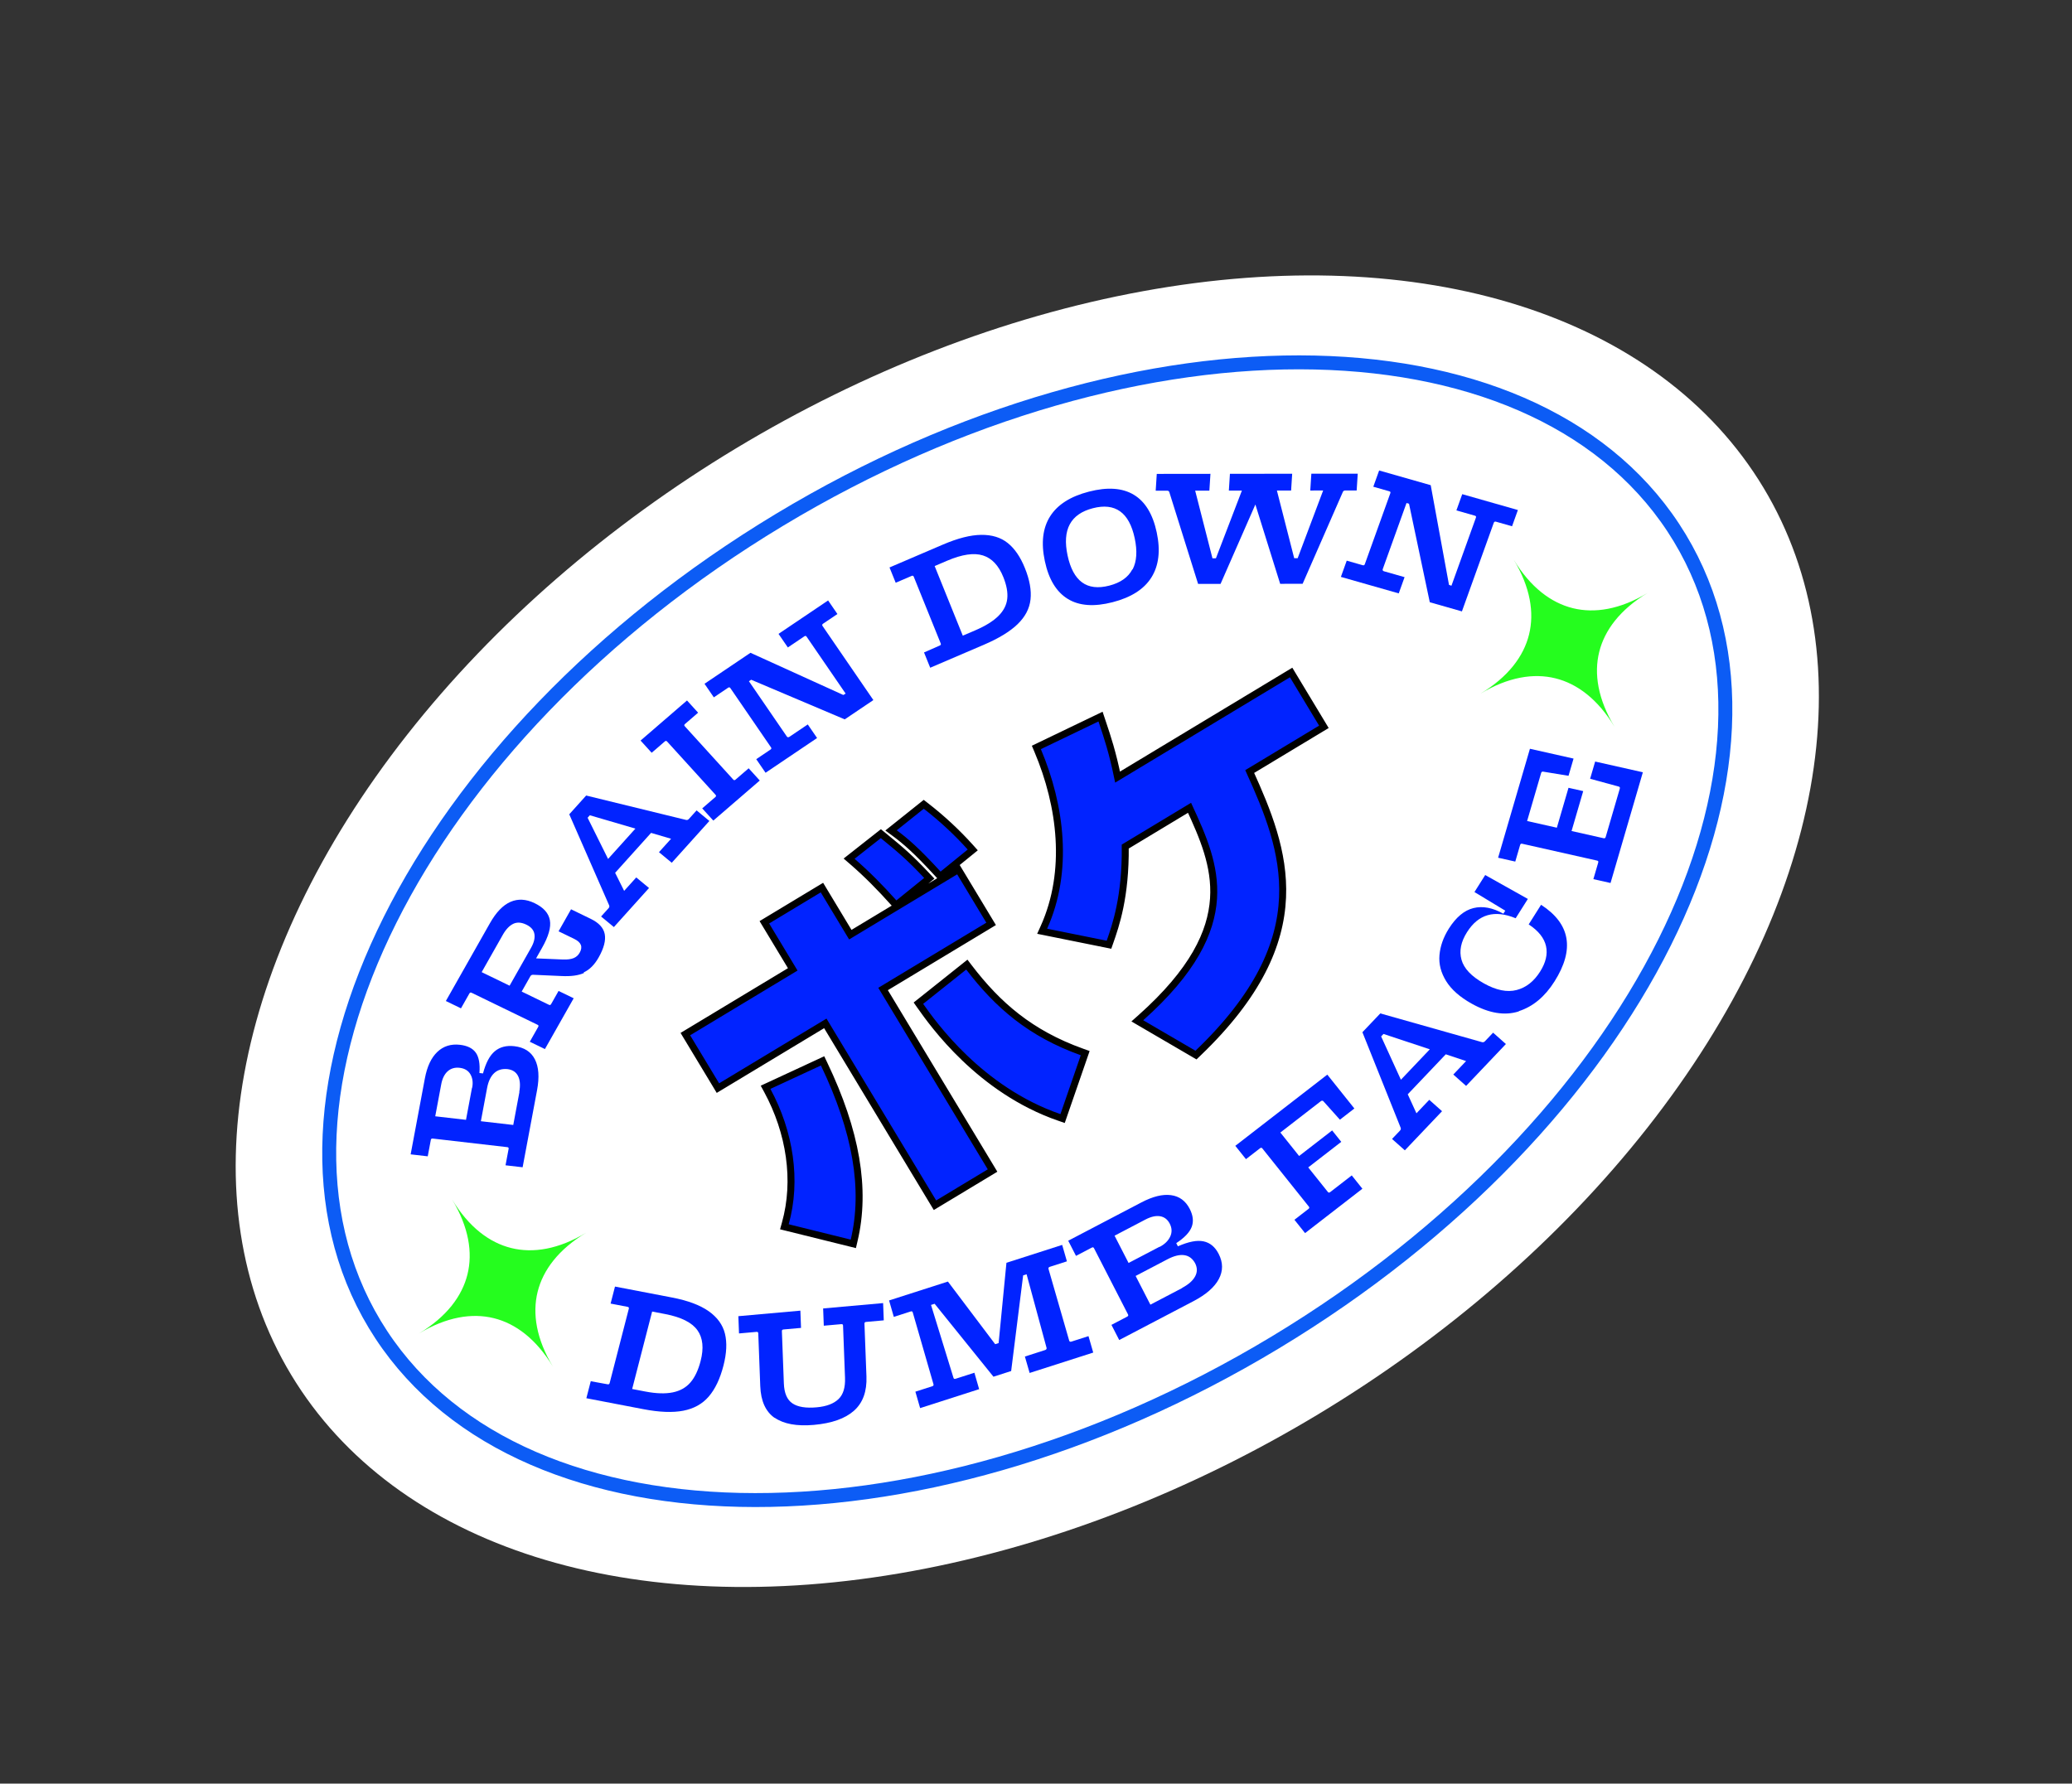 <svg width="259" height="223" viewBox="0 0 259 223" fill="none" xmlns="http://www.w3.org/2000/svg">
<rect x="0" y="0" width="259" height="223" fill="#333333" stroke="none"/>
<ellipse cx="128.411" cy="116.427" rx="107.439" ry="70.5" transform="rotate(-31.085 128.411 116.427)" fill="white"/>
<path d="M209.97 67.257C218.446 81.316 217.192 99.575 208.068 117.836C198.949 136.087 182.018 154.215 159.41 167.845C136.801 181.476 112.865 187.985 92.469 187.529C72.06 187.073 55.328 179.658 46.851 165.598C38.375 151.539 39.629 133.28 48.754 115.018C57.872 96.768 74.803 78.64 97.412 65.01C120.02 51.379 143.956 44.87 164.352 45.326C184.762 45.782 201.494 53.197 209.97 67.257Z" fill="white" stroke="#0C5CF5" stroke-width="1.743"/>
<path d="M95.918 115.088L95.545 115.313L95.77 115.686L99.093 121.199L86.042 129.067L85.669 129.292L85.894 129.665L89.516 135.672L89.74 136.045L90.114 135.82L103.165 127.952L116.647 150.315L116.872 150.688L117.246 150.463L123.696 146.575L124.069 146.35L123.844 145.976L110.386 123.653L123.517 115.737L123.891 115.511L123.666 115.138L120.02 109.091L119.795 108.718L119.422 108.943L106.29 116.86L102.967 111.347L102.742 110.974L102.368 111.199L95.918 115.088ZM121.239 106.552L121.594 106.263L121.288 105.922C119.604 104.049 117.716 102.3 115.738 100.77L115.468 100.561L115.2 100.774L111.823 103.47L111.38 103.823L111.835 104.161C113.198 105.17 114.536 106.309 117.25 109.268L117.528 109.571L117.846 109.312L121.239 106.552ZM106.238 155.412L106.665 155.518L106.766 155.089C108.286 148.674 107.031 141.443 103.008 133.028L102.822 132.639L102.432 132.82L96.117 135.748L95.696 135.943L95.917 136.351C98.741 141.573 99.664 147.591 98.168 152.95L98.048 153.383L98.484 153.491L106.238 155.412ZM115.123 125.171L114.801 125.427L115.038 125.763L115.062 125.796C116.599 127.972 122.465 136.274 132.412 139.708L132.824 139.85L132.966 139.438L135.51 132.079L135.65 131.671L135.245 131.526C128.819 129.224 124.735 125.684 121.124 120.957L120.854 120.603L120.506 120.881L115.123 125.171ZM115.796 110.108L116.162 109.812L115.84 109.47C113.841 107.35 112.758 106.387 110.378 104.453L110.107 104.233L109.833 104.449L106.553 107.031L106.138 107.358L106.538 107.703C108.356 109.275 110.042 110.985 111.724 112.868L112 113.178L112.323 112.917L115.796 110.108ZM139.698 97.158C139.056 94.039 138.425 92.159 137.883 90.541C137.829 90.38 137.776 90.222 137.724 90.065L137.567 89.595L137.121 89.81L129.919 93.272L129.545 93.452L129.707 93.835C132.64 100.776 133.641 108.924 130.493 115.936L130.269 116.433L130.804 116.541L138.251 118.043L138.623 118.118L138.748 117.76L138.753 117.746C139.46 115.725 140.722 112.115 140.656 105.844L148.693 100.998C150.361 104.608 151.956 108.245 151.691 112.346C151.418 116.588 149.142 121.417 142.613 127.235L142.165 127.634L142.683 127.937L149.214 131.749L149.498 131.915L149.735 131.688C157.3 124.441 160.065 118.073 160.319 112.21C160.565 106.509 158.43 101.357 156.214 96.464L165.113 91.099L165.487 90.874L165.262 90.5L161.616 84.454L161.391 84.08L161.018 84.305L139.698 97.158Z" fill="#0123FF" stroke="black" stroke-width="0.872"/>
<g clip-path="url(#clip0_12_419)">
<path d="M63.192 145.695L65.328 145.942L67.132 136.307C67.437 134.678 67.346 133.389 66.858 132.44C66.371 131.491 65.517 130.946 64.296 130.805C63.299 130.69 62.491 130.901 61.85 131.436C61.21 131.971 60.726 132.89 60.375 134.209L59.928 134.157C60.018 133.011 59.865 132.161 59.47 131.608C59.074 131.055 58.407 130.735 57.491 130.629C56.373 130.5 55.423 130.797 54.664 131.521C53.905 132.245 53.388 133.342 53.109 134.832L51.331 144.327L53.468 144.574L53.851 142.528C53.877 142.389 53.949 142.336 54.091 142.352L63.409 143.427C63.551 143.443 63.601 143.51 63.575 143.649L63.192 145.695ZM58.997 136.018L58.25 140.011L54.405 139.568L55.152 135.575C55.29 134.84 55.557 134.303 55.957 133.943C56.356 133.583 56.862 133.438 57.452 133.506C58.082 133.579 58.53 133.854 58.797 134.311C59.065 134.768 59.148 135.325 59.025 135.981L58.997 136.018ZM64.934 136.5L64.157 140.652L60.109 140.185L60.886 136.033C61.046 135.179 61.348 134.565 61.776 134.167C62.203 133.77 62.753 133.61 63.407 133.666C64.038 133.738 64.485 134.013 64.746 134.51C65.006 135.007 65.067 135.683 64.907 136.538L64.934 136.5Z" fill="#0123FF"/>
<path d="M72.973 121.571C73.682 121.25 74.306 120.636 74.826 119.718C75.488 118.548 75.743 117.571 75.591 116.786C75.439 116.001 74.854 115.373 73.846 114.884L71.381 113.687L69.822 116.44L71.783 117.392C72.215 117.602 72.488 117.849 72.602 118.134C72.716 118.419 72.671 118.741 72.457 119.119C72.284 119.425 72.041 119.651 71.711 119.789C71.38 119.927 70.934 119.985 70.372 119.965L67.01 119.824L67.754 118.51C68.57 117.071 68.898 115.923 68.733 115.04C68.568 114.156 67.931 113.457 66.834 112.925C65.754 112.4 64.75 112.349 63.805 112.762C62.86 113.175 62.009 114.07 61.235 115.437L55.732 125.154L57.622 126.071L58.671 124.218C58.742 124.092 58.827 124.064 58.953 124.125L67.195 128.127C67.321 128.188 67.345 128.268 67.273 128.394L66.224 130.247L68.114 131.165L71.711 124.813L69.821 123.895L68.894 125.533C68.822 125.659 68.738 125.687 68.612 125.625L65.21 123.974L66.301 122.049C66.372 121.923 66.495 121.868 66.652 121.875L70.188 122.032C71.348 122.09 72.287 121.972 72.996 121.652L72.973 121.571ZM66.389 118.49L63.699 123.24L60.208 121.545L62.857 116.867C63.244 116.183 63.684 115.731 64.158 115.502C64.631 115.274 65.183 115.312 65.795 115.609C66.389 115.897 66.719 116.287 66.803 116.787C66.887 117.286 66.746 117.86 66.379 118.508L66.389 118.49Z" fill="#0123FF"/>
<path d="M75.135 114.589L76.734 115.91L81.129 111.026L79.53 109.705L78.018 111.385L76.892 109.126L81.385 104.134L83.883 104.869L82.371 106.548L83.97 107.869L88.673 102.644L87.074 101.323L86.109 102.396C86.011 102.505 85.895 102.545 85.762 102.516L73.271 99.463L71.158 101.811L76.146 113.2C76.195 113.322 76.171 113.438 76.073 113.547L75.135 114.589ZM79.425 103.599L76.01 107.393L73.451 102.242L73.731 101.931L79.425 103.599Z" fill="#0123FF"/>
<path d="M87.777 101.071L89.165 102.598L94.971 97.587L93.583 96.059L91.944 97.474C91.833 97.57 91.746 97.567 91.653 97.465L85.599 90.804C85.507 90.702 85.515 90.617 85.626 90.521L87.264 89.106L85.876 87.579L80.071 92.591L81.459 94.118L83.097 92.704C83.208 92.608 83.296 92.61 83.388 92.712L89.442 99.374C89.535 99.476 89.527 99.561 89.415 99.657L87.777 101.071Z" fill="#0123FF"/>
<path d="M94.53 94.919L95.695 96.617L102.136 92.273L100.971 90.575L98.667 92.129C98.615 92.164 98.551 92.183 98.494 92.175C98.437 92.166 98.398 92.145 98.364 92.097L93.618 85.175L93.897 84.987L105.592 89.942L109.171 87.529L102.816 78.263C102.738 78.149 102.775 78.054 102.897 77.971L104.678 76.771L103.513 75.073L97.316 79.252L98.481 80.95L100.541 79.561C100.663 79.478 100.748 79.491 100.826 79.605L105.706 86.72L105.415 86.892L93.808 81.618L88.064 85.491L89.229 87.189L91.01 85.988C91.132 85.906 91.217 85.919 91.295 86.032L96.374 93.439C96.452 93.552 96.433 93.636 96.311 93.718L94.53 94.919Z" fill="#0123FF"/>
<path d="M115.504 81.574L116.276 83.486L122.964 80.621C124.839 79.818 126.258 78.953 127.203 78.036C128.148 77.119 128.687 76.097 128.815 74.953C128.942 73.809 128.708 72.5 128.112 71.025C127.546 69.623 126.832 68.584 125.961 67.888C125.091 67.193 123.98 66.857 122.649 66.873C121.317 66.888 119.733 67.288 117.877 68.083L111.189 70.948L111.962 72.86L113.953 72.007C114.088 71.95 114.168 71.979 114.219 72.107L117.588 80.446C117.639 80.574 117.603 80.653 117.468 80.711L115.504 81.574ZM121.895 78.815L120.348 79.477L116.833 70.774L118.379 70.111C120.254 69.308 121.754 69.093 122.872 69.447C123.99 69.801 124.83 70.701 125.411 72.14C125.83 73.177 125.995 74.09 125.904 74.876C125.814 75.662 125.444 76.376 124.796 77.017C124.148 77.657 123.19 78.26 121.914 78.807L121.895 78.815Z" fill="#0123FF"/>
<path d="M133.474 74.881C134.901 75.757 136.767 75.887 139.078 75.292C141.388 74.697 143.007 73.669 143.931 72.188C144.855 70.708 145.076 68.838 144.589 66.559C144.102 64.281 143.148 62.713 141.725 61.858C140.302 61.002 138.435 60.871 136.125 61.466C133.815 62.061 132.196 63.089 131.268 64.551C130.34 66.012 130.119 67.882 130.606 70.16C131.092 72.439 132.047 74.006 133.474 74.881ZM141.538 71.195C141.022 72.184 140.055 72.861 138.657 73.221C137.258 73.581 136.118 73.447 135.256 72.813C134.393 72.18 133.789 71.052 133.447 69.449C132.758 66.224 133.814 64.261 136.611 63.541C139.408 62.821 141.148 64.064 141.837 67.288C142.179 68.891 142.095 70.196 141.579 71.185L141.538 71.195Z" fill="#0123FF"/>
<path d="M146.164 61.528L149.762 73.005L152.57 73.002L156.922 63.076L160.021 72.994L162.829 72.99L167.858 61.504C167.907 61.384 168.014 61.324 168.159 61.324L169.583 61.322L169.718 59.222L163.918 59.228L163.783 61.328L165.393 61.327L162.208 69.791L161.775 69.791L159.613 61.333L161.388 61.331L161.523 59.231L153.741 59.24L153.607 61.34L155.237 61.338L151.991 69.802L151.557 69.803L149.396 61.345L151.171 61.343L151.306 59.242L144.597 59.25L144.462 61.35L145.887 61.349C146.031 61.349 146.131 61.408 146.164 61.528Z" fill="#0123FF"/>
<path d="M168.341 70.098L167.611 72.129L174.843 74.19L175.572 72.16L172.985 71.422C172.927 71.405 172.875 71.369 172.85 71.319C172.824 71.27 172.819 71.225 172.839 71.167L175.814 62.89L176.127 62.98L178.723 75.297L182.74 76.442L186.723 65.361C186.771 65.226 186.871 65.19 187.008 65.229L189.007 65.799L189.736 63.768L182.779 61.785L182.05 63.815L184.362 64.475C184.499 64.514 184.537 64.589 184.489 64.724L181.431 73.233L181.124 73.124L178.84 60.662L172.393 58.823L171.663 60.854L173.662 61.424C173.799 61.463 173.837 61.538 173.788 61.673L170.605 70.53C170.557 70.666 170.477 70.707 170.34 70.668L168.341 70.098Z" fill="#0123FF"/>
<path d="M73.844 172.692L73.295 174.819L80.423 176.187C82.422 176.571 84.091 176.636 85.412 176.379C86.732 176.122 87.79 175.539 88.592 174.608C89.394 173.678 90.007 172.392 90.43 170.752C90.832 169.192 90.893 167.864 90.619 166.749C90.344 165.633 89.657 164.693 88.577 163.933C87.498 163.173 85.979 162.606 84.002 162.226L76.874 160.858L76.325 162.985L78.447 163.392C78.591 163.42 78.637 163.493 78.601 163.634L76.209 172.912C76.172 173.054 76.095 173.103 75.95 173.075L73.844 172.692ZM80.668 173.981L79.02 173.664L81.517 163.981L83.165 164.298C85.163 164.681 86.501 165.363 87.183 166.323C87.865 167.283 87.99 168.561 87.577 170.162C87.279 171.316 86.853 172.212 86.3 172.85C85.746 173.488 85.013 173.9 84.1 174.086C83.187 174.273 82.048 174.245 80.689 173.984L80.668 173.981Z" fill="#0123FF"/>
<path d="M96.822 177.25C97.96 178.035 99.591 178.343 101.736 178.152C103.966 177.952 105.628 177.371 106.742 176.385C107.855 175.399 108.377 173.97 108.306 172.1L108.057 165.503C108.052 165.359 108.113 165.292 108.262 165.279L110.471 165.081L110.39 162.923L102.892 163.593L102.974 165.751L105.161 165.556C105.31 165.542 105.376 165.598 105.381 165.742L105.627 172.257C105.673 173.47 105.408 174.359 104.811 174.928C104.215 175.497 103.312 175.846 102.08 175.956C100.742 176.075 99.734 175.918 99.056 175.463C98.379 175.008 98.027 174.173 97.982 172.96L97.736 166.445C97.731 166.302 97.792 166.234 97.941 166.221L100.128 166.026L100.047 163.868L92.295 164.56L92.376 166.718L94.564 166.523C94.712 166.509 94.778 166.565 94.784 166.709L95.032 173.306C95.103 175.176 95.707 176.504 96.845 177.289L96.822 177.25Z" fill="#0123FF"/>
<path d="M114.423 173.999L115.016 176.053L122.392 173.685L121.8 171.631L119.443 172.387C119.3 172.433 119.222 172.395 119.182 172.258L116.378 163.154L116.828 163.01L124.182 172.128L126.395 171.418L127.893 159.459L128.324 159.321L130.821 168.522C130.838 168.581 130.828 168.627 130.799 168.679C130.769 168.731 130.713 168.771 130.652 168.79L128.111 169.606L128.703 171.66L136.654 169.109L136.061 167.054L133.93 167.738C133.787 167.784 133.688 167.752 133.648 167.615L131.064 158.655C131.025 158.518 131.09 158.433 131.233 158.387L133.364 157.703L132.772 155.649L125.805 157.885L124.827 167.924L124.397 168.062L118.49 160.232L111.134 162.593L111.726 164.647L113.837 163.97C113.98 163.924 114.059 163.963 114.098 164.1L116.682 173.06C116.722 173.197 116.677 173.275 116.534 173.321L114.423 173.999Z" fill="#0123FF"/>
<path d="M138.93 165.647L139.903 167.542L149.18 162.684C150.748 161.863 151.805 160.943 152.35 159.925C152.895 158.907 152.89 157.856 152.334 156.773C151.88 155.889 151.25 155.372 150.435 155.203C149.621 155.034 148.563 155.244 147.236 155.825L147.032 155.428C148.066 154.749 148.712 154.068 148.967 153.384C149.223 152.701 149.128 151.949 148.712 151.137C148.202 150.144 147.421 149.568 146.378 149.428C145.335 149.287 144.106 149.587 142.671 150.338L133.528 155.126L134.501 157.021L136.471 155.989C136.605 155.919 136.69 155.943 136.755 156.069L140.999 164.335C141.064 164.461 141.034 164.545 140.9 164.615L138.93 165.647ZM144.917 155.894L141.072 157.907L139.321 154.497L143.166 152.484C143.874 152.113 144.483 151.977 145.014 152.065C145.545 152.154 145.949 152.469 146.218 152.992C146.505 153.551 146.517 154.095 146.273 154.612C146.029 155.129 145.596 155.562 144.965 155.892L144.917 155.894ZM147.795 161.028L143.798 163.121L141.954 159.53L145.951 157.436C146.774 157.006 147.469 156.848 148.048 156.934C148.626 157.02 149.068 157.361 149.384 157.929C149.671 158.488 149.683 159.032 149.4 159.569C149.118 160.106 148.57 160.599 147.748 161.03L147.795 161.028Z" fill="#0123FF"/>
<path d="M161.803 152.507L163.134 154.173L170.299 148.625L168.969 146.96L166.273 149.047C166.153 149.139 166.064 149.131 165.976 149.02L163.529 145.959L167.658 142.763L166.518 141.336L162.389 144.532L160.044 141.598L165.111 137.675C165.162 137.636 165.226 137.612 165.286 137.617C165.345 137.622 165.388 137.641 165.426 137.689L167.489 139.993L169.297 138.593L165.913 134.359L154.414 143.262L155.745 144.927L157.502 143.566C157.622 143.474 157.711 143.482 157.799 143.593L163.604 150.856C163.693 150.967 163.68 151.054 163.56 151.147L161.803 152.507Z" fill="#0123FF"/>
<path d="M174.005 142.402L175.606 143.824L180.256 138.932L178.656 137.51L177.056 139.193L175.968 136.819L180.722 131.818L183.261 132.665L181.662 134.348L183.263 135.769L188.238 130.534L186.638 129.113L185.616 130.188C185.512 130.297 185.393 130.334 185.257 130.3L172.538 126.705L170.301 129.057L175.083 141.003C175.13 141.131 175.101 141.249 174.998 141.359L174.005 142.402ZM178.727 131.195L175.113 134.997L172.641 129.583L172.937 129.272L178.727 131.195Z" fill="#0123FF"/>
<path d="M189.854 126.423C191.623 125.853 193.111 124.613 194.316 122.703C196.853 118.684 196.293 115.491 192.634 113.124L191.087 115.575C192.323 116.389 193.036 117.301 193.254 118.302C193.473 119.303 193.221 120.357 192.516 121.474C191.742 122.699 190.769 123.471 189.578 123.78C188.387 124.088 187.028 123.814 185.484 122.949C183.922 122.074 182.99 121.087 182.686 119.99C182.382 118.893 182.615 117.754 183.377 116.547C184.799 114.295 186.816 113.717 189.457 114.807L190.982 112.393L185.65 109.404L184.307 111.531L188.159 113.86L187.92 114.239C186.574 113.484 185.335 113.253 184.184 113.535C183.034 113.818 182.004 114.68 181.105 116.103C180.411 117.203 180.03 118.306 179.933 119.423C179.836 120.54 180.121 121.627 180.772 122.675C181.423 123.723 182.485 124.659 183.939 125.474C186.111 126.692 188.091 127.02 189.86 126.451L189.854 126.423Z" fill="#0123FF"/>
<path d="M199.172 109.918L201.317 110.4L205.358 96.556L199.394 95.215L198.765 97.368L202.334 98.342C202.476 98.374 202.514 98.469 202.473 98.609L200.711 104.646C200.67 104.787 200.591 104.833 200.448 104.801L196.445 103.901L197.901 98.911L196.063 98.497L194.606 103.487L190.889 102.651L192.639 96.655C192.68 96.514 192.765 96.448 192.908 96.48L196.066 96.997L196.694 94.844L191.241 93.618L187.264 107.24L189.409 107.722L190.014 105.65C190.055 105.509 190.134 105.462 190.277 105.494L199.632 107.598C199.775 107.63 199.818 107.704 199.777 107.845L199.172 109.918Z" fill="#0123FF"/>
</g>
<path fill-rule="evenodd" clip-rule="evenodd" d="M73.27 154.124C69.813 156.209 66.626 156.714 63.905 156.04C61.184 155.366 58.601 153.431 56.517 149.974C58.601 153.431 59.107 156.618 58.433 159.339C57.758 162.06 55.824 164.642 52.367 166.726C55.824 164.642 59.01 164.137 61.732 164.811C64.453 165.485 67.035 167.42 69.119 170.877C67.035 167.42 66.53 164.233 67.204 161.512C67.878 158.791 69.813 156.209 73.27 154.124Z" fill="#25FD1E"/>
<path fill-rule="evenodd" clip-rule="evenodd" d="M205.967 74.123C202.51 76.208 199.323 76.713 196.602 76.039C193.881 75.365 191.299 73.43 189.214 69.973C191.299 73.43 191.804 76.617 191.13 79.338C190.456 82.059 188.521 84.641 185.064 86.725C188.521 84.641 191.708 84.136 194.429 84.81C197.15 85.484 199.732 87.419 201.817 90.876C199.732 87.419 199.227 84.232 199.901 81.511C200.575 78.79 202.51 76.208 205.967 74.123Z" fill="#25FD1E"/>
<defs>
<clipPath id="clip0_12_419">
<rect width="160.124" height="98.94" fill="white" transform="translate(34.62 116.607) rotate(-31.085)"/>
</clipPath>
</defs>
</svg>
